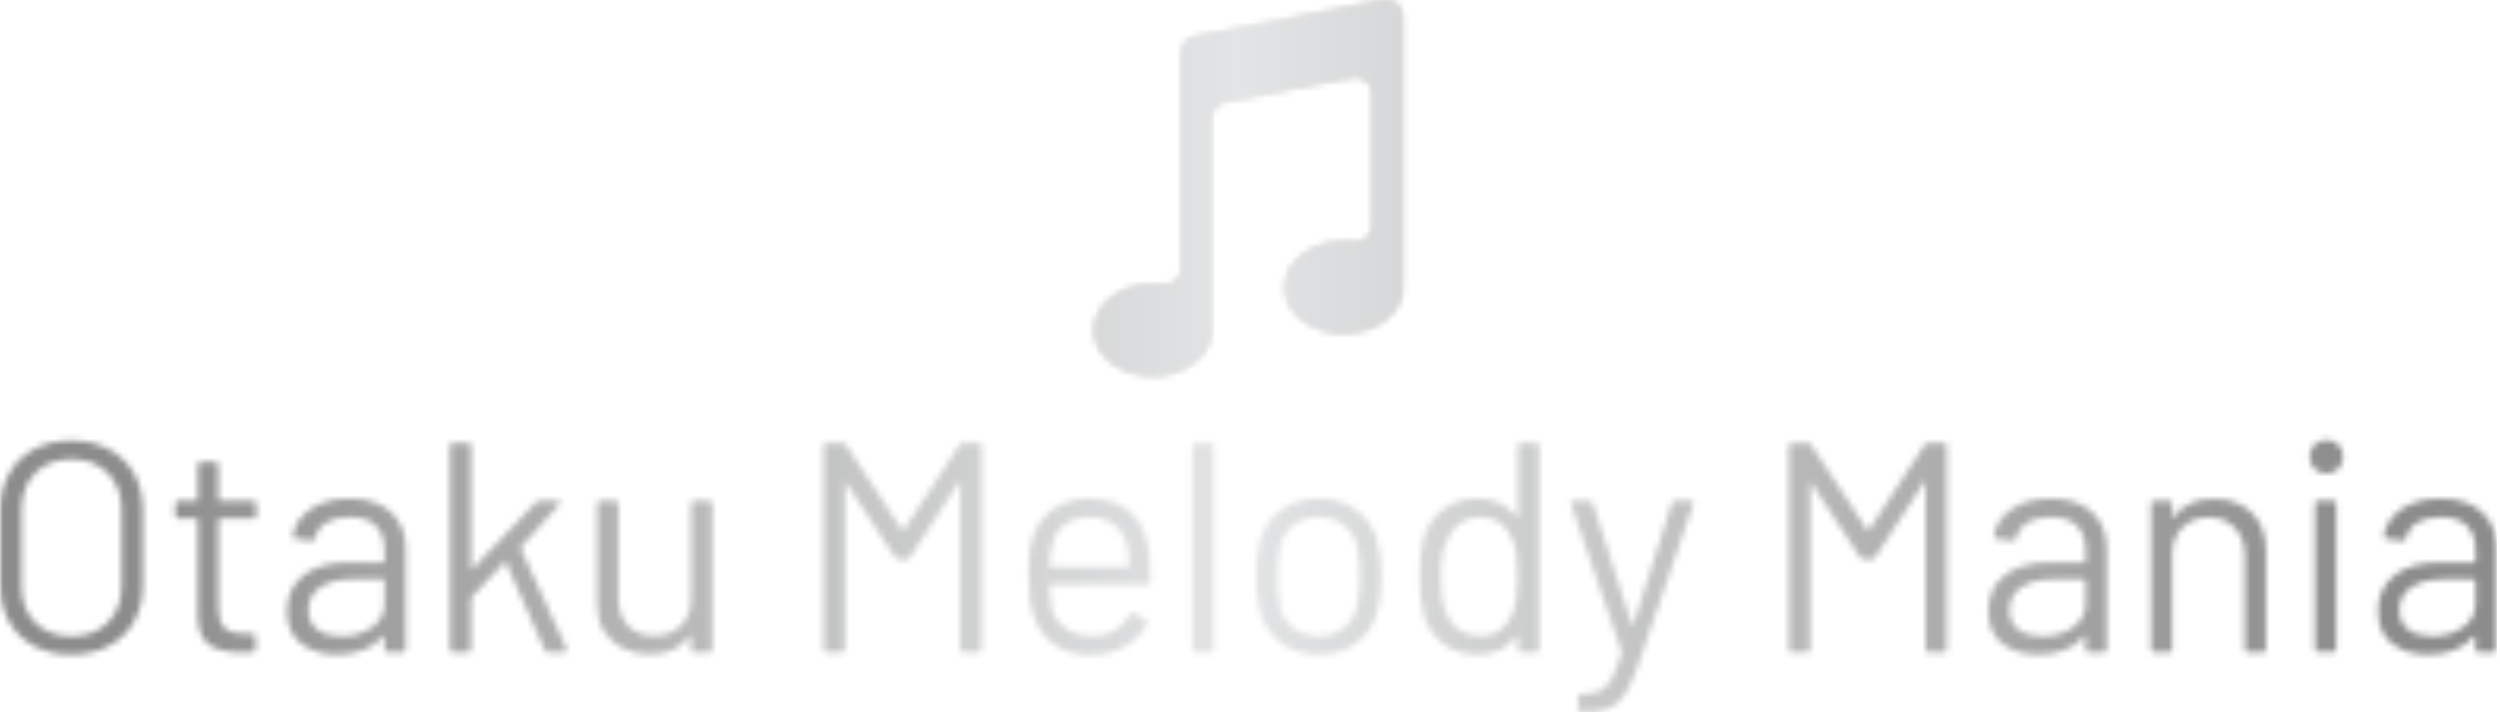 <svg xmlns="http://www.w3.org/2000/svg" version="1.1" xmlns:xlink="http://www.w3.org/1999/xlink" xmlns:svgjs="http://svgjs.dev/svgjs" width="1500" height="428" viewBox="0 0 1500 428"><g transform="matrix(1,0,0,1,-0.909,-0.41)"><svg viewBox="0 0 396 113" data-background-color="#000000" preserveAspectRatio="xMidYMid meet" height="428" width="1500" xmlns="http://www.w3.org/2000/svg" xmlns:xlink="http://www.w3.org/1999/xlink"><g id="tight-bounds" transform="matrix(1,0,0,1,0.24,0.108)"><svg viewBox="0 0 395.52 112.784" height="112.784" width="395.52"><g><svg viewBox="0 0 395.52 112.784" height="112.784" width="395.52"><g transform="matrix(1,0,0,1,0,69.705)"><svg viewBox="0 0 395.52 43.079" height="43.079" width="395.52"><g id="textblocktransform"><svg viewBox="0 0 395.52 43.079" height="43.079" width="395.52" id="textblock"><g><svg viewBox="0 0 395.52 43.079" height="43.079" width="395.52"><g transform="matrix(1,0,0,1,0,0)"><svg width="395.52" viewBox="3.6 -35.5 417.71 45.5" height="43.079" data-palette-color="url(#2a7c8e3f-674d-4230-8257-459e139e406c)"></svg></g></svg></g></svg></g></svg></g><g transform="matrix(1,0,0,1,173.357,0)"><svg viewBox="0 0 48.805 59.535" height="59.535" width="48.805"><g><svg xmlns="http://www.w3.org/2000/svg" data-name="Layer 1" viewBox="28.81 26.203 36.19 44.147" x="0" y="0" height="59.535" width="48.805" class="icon-icon-0" data-fill-palette-color="accent" id="icon-0"></svg></g></svg></g><g></g></svg></g><defs></defs><mask id="76a9751a-bdcb-4476-a0da-8550abee4706"><g id="SvgjsG2357"><svg viewBox="0 0 395.52 112.784" height="112.784" width="395.52"><g><svg viewBox="0 0 395.52 112.784" height="112.784" width="395.52"><g transform="matrix(1,0,0,1,0,69.705)"><svg viewBox="0 0 395.52 43.079" height="43.079" width="395.52"><g id="SvgjsG2356"><svg viewBox="0 0 395.52 43.079" height="43.079" width="395.52" id="SvgjsSvg2355"><g><svg viewBox="0 0 395.52 43.079" height="43.079" width="395.52"><g transform="matrix(1,0,0,1,0,0)"><svg width="395.52" viewBox="3.6 -35.5 417.71 45.5" height="43.079" data-palette-color="url(#2a7c8e3f-674d-4230-8257-459e139e406c)"><path d="M15.5 0.4Q11.95 0.4 9.25-1.05 6.55-2.5 5.08-5.13 3.6-7.75 3.6-11.2L3.6-11.2 3.6-23.8Q3.6-27.25 5.08-29.88 6.55-32.5 9.25-33.95 11.95-35.4 15.5-35.4L15.5-35.4Q19.05-35.4 21.78-33.95 24.5-32.5 25.98-29.88 27.45-27.25 27.45-23.8L27.45-23.8 27.45-11.2Q27.45-7.75 25.98-5.13 24.5-2.5 21.78-1.05 19.05 0.4 15.5 0.4L15.5 0.4ZM15.5-2.65Q19.3-2.65 21.6-4.95 23.9-7.25 23.9-11.05L23.9-11.05 23.9-23.85Q23.9-27.65 21.6-29.98 19.3-32.3 15.5-32.3L15.5-32.3Q11.75-32.3 9.45-29.98 7.15-27.65 7.15-23.85L7.15-23.85 7.15-11.05Q7.15-7.25 9.45-4.95 11.75-2.65 15.5-2.65L15.5-2.65ZM46.45-22.85Q46.45-22.35 45.95-22.35L45.95-22.35 40.3-22.35Q40.1-22.35 40.1-22.15L40.1-22.15 40.1-7.4Q40.1-5 41.17-4.03 42.25-3.05 44.55-3.05L44.55-3.05 45.8-3.05Q46.3-3.05 46.3-2.55L46.3-2.55 46.3-0.5Q46.3 0 45.8 0L45.8 0Q45.2 0.05 43.95 0.05L43.95 0.05Q40.35 0.05 38.5-1.3 36.65-2.65 36.65-6.3L36.65-6.3 36.65-22.15Q36.65-22.35 36.45-22.35L36.45-22.35 33.4-22.35Q32.9-22.35 32.9-22.85L32.9-22.85 32.9-24.8Q32.9-25.3 33.4-25.3L33.4-25.3 36.45-25.3Q36.65-25.3 36.65-25.5L36.65-25.5 36.65-31.3Q36.65-31.8 37.15-31.8L37.15-31.8 39.6-31.8Q40.1-31.8 40.1-31.3L40.1-31.3 40.1-25.5Q40.1-25.3 40.3-25.3L40.3-25.3 45.95-25.3Q46.45-25.3 46.45-24.8L46.45-24.8 46.45-22.85ZM62.05-25.7Q66.55-25.7 69-23.4 71.45-21.1 71.45-17.3L71.45-17.3 71.45-0.5Q71.45 0 70.95 0L70.95 0 68.4 0Q67.9 0 67.9-0.5L67.9-0.5 67.9-2.55Q67.9-2.65 67.82-2.7 67.75-2.75 67.65-2.65L67.65-2.65Q66.4-1.15 64.4-0.38 62.4 0.4 59.95 0.4L59.95 0.4Q56.4 0.4 54-1.4 51.59-3.2 51.59-6.9L51.59-6.9Q51.59-10.65 54.32-12.83 57.05-15 61.9-15L61.9-15 67.7-15Q67.9-15 67.9-15.2L67.9-15.2 67.9-17.1Q67.9-19.65 66.47-21.13 65.05-22.6 62.05-22.6L62.05-22.6Q59.65-22.6 58.15-21.68 56.65-20.75 56.3-19.1L56.3-19.1Q56.15-18.6 55.7-18.65L55.7-18.65 53-19Q52.45-19.1 52.55-19.4L52.55-19.4Q52.95-22.2 55.55-23.95 58.15-25.7 62.05-25.7L62.05-25.7ZM60.65-2.65Q63.59-2.65 65.75-4.13 67.9-5.6 67.9-8.1L67.9-8.1 67.9-12Q67.9-12.2 67.7-12.2L67.7-12.2 62.45-12.2Q59.15-12.2 57.15-10.85 55.15-9.5 55.15-7.1L55.15-7.1Q55.15-4.9 56.67-3.78 58.2-2.65 60.65-2.65L60.65-2.65ZM79.34 0Q78.84 0 78.84-0.5L78.84-0.5 78.84-34.5Q78.84-35 79.34-35L79.34-35 81.89-35Q82.39-35 82.39-34.5L82.39-34.5 82.39-14.05Q82.39-13.95 82.47-13.9 82.54-13.85 82.64-13.95L82.64-13.95 93.24-25.05Q93.49-25.3 93.84-25.3L93.84-25.3 96.84-25.3Q97.14-25.3 97.24-25.1 97.34-24.9 97.14-24.7L97.14-24.7 90.74-17.6Q90.64-17.5 90.69-17.35L90.69-17.35 98.34-0.6 98.39-0.4Q98.39 0 97.94 0L97.94 0 95.24 0Q94.84 0 94.69-0.4L94.69-0.4 88.24-15Q88.14-15.2 87.99-15.05L87.99-15.05 82.49-9.25Q82.39-9.15 82.39-9L82.39-9 82.39-0.5Q82.39 0 81.89 0L81.89 0 79.34 0ZM119.19-24.8Q119.19-25.3 119.69-25.3L119.69-25.3 122.24-25.3Q122.74-25.3 122.74-24.8L122.74-24.8 122.74-0.5Q122.74 0 122.24 0L122.24 0 119.69 0Q119.19 0 119.19-0.5L119.19-0.5 119.19-2.65Q119.19-2.75 119.09-2.8 118.99-2.85 118.94-2.75L118.94-2.75Q116.84 0.35 112.29 0.35L112.29 0.35Q109.89 0.35 107.86-0.63 105.84-1.6 104.67-3.45 103.49-5.3 103.49-7.9L103.49-7.9 103.49-24.8Q103.49-25.3 103.99-25.3L103.99-25.3 106.54-25.3Q107.04-25.3 107.04-24.8L107.04-24.8 107.04-8.95Q107.04-6.1 108.64-4.42 110.24-2.75 112.99-2.75L112.99-2.75Q115.84-2.75 117.52-4.45 119.19-6.15 119.19-8.95L119.19-8.95 119.19-24.8ZM164.09-34.65Q164.34-35 164.69-35L164.69-35 167.28-35Q167.78-35 167.78-34.5L167.78-34.5 167.78-0.5Q167.78 0 167.28 0L167.28 0 164.74 0Q164.24 0 164.24-0.5L164.24-0.5 164.24-28.3Q164.24-28.45 164.13-28.5 164.03-28.55 163.99-28.4L163.99-28.4 155.84-15.9Q155.59-15.55 155.24-15.55L155.24-15.55 153.94-15.55Q153.59-15.55 153.34-15.85L153.34-15.85 145.19-28.25Q145.13-28.4 145.03-28.35 144.94-28.3 144.94-28.15L144.94-28.15 144.94-0.5Q144.94 0 144.44 0L144.44 0 141.88 0Q141.38 0 141.38-0.5L141.38-0.5 141.38-34.5Q141.38-35 141.88-35L141.88-35 144.49-35Q144.88-35 145.09-34.7L145.09-34.7 154.49-20.45Q154.53-20.4 154.63-20.4 154.74-20.4 154.78-20.45L154.78-20.45 164.09-34.65ZM195.83-16.9Q196.03-15.5 196.03-13.4L196.03-13.4 196.03-11.8Q196.03-11.3 195.53-11.3L195.53-11.3 179.38-11.3Q179.18-11.3 179.18-11.1L179.18-11.1Q179.28-8.35 179.48-7.55L179.48-7.55Q180.03-5.3 181.83-4 183.63-2.7 186.43-2.7L186.43-2.7Q188.53-2.7 190.13-3.65 191.73-4.6 192.63-6.35L192.63-6.35Q192.93-6.8 193.33-6.55L193.33-6.55 195.28-5.4Q195.68-5.15 195.48-4.7L195.48-4.7Q194.23-2.3 191.73-0.93 189.23 0.45 185.98 0.45L185.98 0.45Q182.43 0.4 180.03-1.25 177.63-2.9 176.58-5.85L176.58-5.85Q175.68-8.25 175.68-12.75L175.68-12.75Q175.68-14.85 175.76-16.18 175.83-17.5 176.13-18.55L176.13-18.55Q176.98-21.8 179.56-23.75 182.13-25.7 185.78-25.7L185.78-25.7Q190.33-25.7 192.78-23.4 195.23-21.1 195.83-16.9L195.83-16.9ZM185.78-22.6Q183.33-22.6 181.71-21.33 180.08-20.05 179.58-17.9L179.58-17.9Q179.28-16.85 179.18-14.5L179.18-14.5Q179.18-14.3 179.38-14.3L179.38-14.3 192.33-14.3Q192.53-14.3 192.53-14.5L192.53-14.5Q192.43-16.75 192.23-17.7L192.23-17.7Q191.68-19.95 190.01-21.28 188.33-22.6 185.78-22.6L185.78-22.6ZM203.58 0Q203.08 0 203.08-0.5L203.08-0.5 203.08-34.5Q203.08-35 203.58-35L203.58-35 206.13-35Q206.63-35 206.63-34.5L206.63-34.5 206.63-0.5Q206.63 0 206.13 0L206.13 0 203.58 0ZM224.23 0.4Q220.63 0.4 218.03-1.45 215.43-3.3 214.43-6.55L214.43-6.55Q213.73-8.85 213.73-12.7L213.73-12.7Q213.73-16.55 214.43-18.8L214.43-18.8Q215.38-22 217.98-23.85 220.58-25.7 224.28-25.7L224.28-25.7Q227.83-25.7 230.4-23.85 232.98-22 233.93-18.85L233.93-18.85Q234.63-16.7 234.63-12.7L234.63-12.7Q234.63-8.65 233.93-6.55L233.93-6.55Q232.98-3.3 230.4-1.45 227.83 0.4 224.23 0.4L224.23 0.4ZM224.23-2.7Q226.63-2.7 228.33-4.03 230.03-5.35 230.63-7.6L230.63-7.6Q231.08-9.4 231.08-12.65L231.08-12.65Q231.08-15.95 230.68-17.7L230.68-17.7Q230.08-19.95 228.35-21.28 226.63-22.6 224.18-22.6L224.18-22.6Q221.73-22.6 220.03-21.28 218.33-19.95 217.73-17.7L217.73-17.7Q217.33-15.95 217.33-12.65L217.33-12.65Q217.33-9.35 217.73-7.6L217.73-7.6Q218.28-5.35 220-4.03 221.73-2.7 224.23-2.7L224.23-2.7ZM257.53-34.5Q257.53-35 258.03-35L258.03-35 260.58-35Q261.08-35 261.08-34.5L261.08-34.5 261.08-0.5Q261.08 0 260.58 0L260.58 0 258.03 0Q257.53 0 257.53-0.5L257.53-0.5 257.53-2.6Q257.53-2.7 257.45-2.73 257.38-2.75 257.28-2.65L257.28-2.65Q256.18-1.2 254.55-0.4 252.93 0.4 250.93 0.4L250.93 0.4Q247.43 0.4 245.05-1.4 242.68-3.2 241.78-6.3L241.78-6.3Q241.08-8.55 241.08-12.65L241.08-12.65Q241.08-16.8 241.68-18.85L241.68-18.85Q242.58-22.05 244.98-23.88 247.38-25.7 250.93-25.7L250.93-25.7Q252.88-25.7 254.53-24.93 256.18-24.15 257.28-22.7L257.28-22.7Q257.38-22.6 257.45-22.63 257.53-22.65 257.53-22.75L257.53-22.75 257.53-34.5ZM256.63-6.55Q257.08-7.55 257.28-8.9 257.48-10.25 257.48-12.65L257.48-12.65Q257.48-15.05 257.28-16.43 257.08-17.8 256.58-18.85L256.58-18.85Q255.98-20.55 254.6-21.58 253.23-22.6 251.33-22.6L251.33-22.6Q249.33-22.6 247.88-21.6 246.43-20.6 245.78-18.95L245.78-18.95Q245.18-17.85 244.9-16.48 244.63-15.1 244.63-12.65L244.63-12.65Q244.63-10.3 244.83-8.97 245.03-7.65 245.53-6.6L245.53-6.6Q246.13-4.8 247.65-3.75 249.18-2.7 251.28-2.7L251.28-2.7Q253.28-2.7 254.63-3.75 255.98-4.8 256.63-6.55L256.63-6.55ZM267.97 10Q267.62 10 267.62 9.5L267.62 9.5 267.62 7.5Q267.62 7 268.12 7L268.12 7 268.32 7Q270.27 6.95 271.35 6.43 272.42 5.9 273.2 4.48 273.97 3.05 274.87 0.15L274.87 0.15Q274.97-0.05 274.87-0.15L274.87-0.15 266.42-24.75 266.37-24.95Q266.37-25.3 266.82-25.3L266.82-25.3 269.47-25.3Q269.92-25.3 270.07-24.9L270.07-24.9 276.57-4.7Q276.62-4.6 276.72-4.6 276.82-4.6 276.87-4.7L276.87-4.7 283.27-24.9Q283.42-25.3 283.87-25.3L283.87-25.3 286.47-25.3Q287.02-25.3 286.87-24.75L286.87-24.75 277.62 2.2Q276.42 5.55 275.37 7.15 274.32 8.75 272.75 9.38 271.17 10 268.32 10L268.32 10 267.97 10ZM325.57-34.65Q325.82-35 326.17-35L326.17-35 328.77-35Q329.27-35 329.27-34.5L329.27-34.5 329.27-0.5Q329.27 0 328.77 0L328.77 0 326.22 0Q325.72 0 325.72-0.5L325.72-0.5 325.72-28.3Q325.72-28.45 325.62-28.5 325.52-28.55 325.47-28.4L325.47-28.4 317.32-15.9Q317.07-15.55 316.72-15.55L316.72-15.55 315.42-15.55Q315.07-15.55 314.82-15.85L314.82-15.85 306.67-28.25Q306.62-28.4 306.52-28.35 306.42-28.3 306.42-28.15L306.42-28.15 306.42-0.5Q306.42 0 305.92 0L305.92 0 303.37 0Q302.87 0 302.87-0.5L302.87-0.5 302.87-34.5Q302.87-35 303.37-35L303.37-35 305.97-35Q306.37-35 306.57-34.7L306.57-34.7 315.97-20.45Q316.02-20.4 316.12-20.4 316.22-20.4 316.27-20.45L316.27-20.45 325.57-34.65ZM346.67-25.7Q351.17-25.7 353.62-23.4 356.06-21.1 356.06-17.3L356.06-17.3 356.06-0.5Q356.06 0 355.56 0L355.56 0 353.02 0Q352.52 0 352.52-0.5L352.52-0.5 352.52-2.55Q352.52-2.65 352.44-2.7 352.37-2.75 352.27-2.65L352.27-2.65Q351.02-1.15 349.02-0.38 347.02 0.4 344.56 0.4L344.56 0.4Q341.02 0.4 338.62-1.4 336.22-3.2 336.22-6.9L336.22-6.9Q336.22-10.65 338.94-12.83 341.67-15 346.52-15L346.52-15 352.31-15Q352.52-15 352.52-15.2L352.52-15.2 352.52-17.1Q352.52-19.65 351.09-21.13 349.67-22.6 346.67-22.6L346.67-22.6Q344.27-22.6 342.77-21.68 341.27-20.75 340.92-19.1L340.92-19.1Q340.77-18.6 340.31-18.65L340.31-18.65 337.62-19Q337.06-19.1 337.17-19.4L337.17-19.4Q337.56-22.2 340.17-23.95 342.77-25.7 346.67-25.7L346.67-25.7ZM345.27-2.65Q348.22-2.65 350.37-4.13 352.52-5.6 352.52-8.1L352.52-8.1 352.52-12Q352.52-12.2 352.31-12.2L352.31-12.2 347.06-12.2Q343.77-12.2 341.77-10.85 339.77-9.5 339.77-7.1L339.77-7.1Q339.77-4.9 341.29-3.78 342.81-2.65 345.27-2.65L345.27-2.65ZM373.96-25.65Q377.96-25.65 380.34-23.3 382.71-20.95 382.71-17L382.71-17 382.71-0.5Q382.71 0 382.21 0L382.21 0 379.66 0Q379.16 0 379.16-0.5L379.16-0.5 379.16-16.3Q379.16-19.05 377.49-20.8 375.81-22.55 373.16-22.55L373.16-22.55Q370.41-22.55 368.71-20.85 367.01-19.15 367.01-16.4L367.01-16.4 367.01-0.5Q367.01 0 366.51 0L366.51 0 363.96 0Q363.46 0 363.46-0.5L363.46-0.5 363.46-24.8Q363.46-25.3 363.96-25.3L363.96-25.3 366.51-25.3Q367.01-25.3 367.01-24.8L367.01-24.8 367.01-22.65Q367.01-22.55 367.09-22.5 367.16-22.45 367.21-22.55L367.21-22.55Q369.41-25.65 373.96-25.65L373.96-25.65ZM392.81-29.9Q391.61-29.9 390.81-30.7 390.01-31.5 390.01-32.7L390.01-32.7Q390.01-33.95 390.81-34.73 391.61-35.5 392.81-35.5L392.81-35.5Q394.01-35.5 394.81-34.73 395.61-33.95 395.61-32.7L395.61-32.7Q395.61-31.5 394.81-30.7 394.01-29.9 392.81-29.9L392.81-29.9ZM391.41-0.05Q390.91-0.05 390.91-0.55L390.91-0.55 390.91-24.85Q390.91-25.35 391.41-25.35L391.41-25.35 393.96-25.35Q394.46-25.35 394.46-24.85L394.46-24.85 394.46-0.55Q394.46-0.05 393.96-0.05L393.96-0.05 391.41-0.05ZM411.91-25.7Q416.41-25.7 418.86-23.4 421.31-21.1 421.31-17.3L421.31-17.3 421.31-0.5Q421.31 0 420.81 0L420.81 0 418.26 0Q417.76 0 417.76-0.5L417.76-0.5 417.76-2.55Q417.76-2.65 417.68-2.7 417.61-2.75 417.51-2.65L417.51-2.65Q416.26-1.15 414.26-0.38 412.26 0.4 409.81 0.4L409.81 0.4Q406.26 0.4 403.86-1.4 401.46-3.2 401.46-6.9L401.46-6.9Q401.46-10.65 404.18-12.83 406.91-15 411.76-15L411.76-15 417.56-15Q417.76-15 417.76-15.2L417.76-15.2 417.76-17.1Q417.76-19.65 416.33-21.13 414.91-22.6 411.91-22.6L411.91-22.6Q409.51-22.6 408.01-21.68 406.51-20.75 406.16-19.1L406.16-19.1Q406.01-18.6 405.56-18.65L405.56-18.65 402.86-19Q402.31-19.1 402.41-19.4L402.41-19.4Q402.81-22.2 405.41-23.95 408.01-25.7 411.91-25.7L411.91-25.7ZM410.51-2.65Q413.46-2.65 415.61-4.13 417.76-5.6 417.76-8.1L417.76-8.1 417.76-12Q417.76-12.2 417.56-12.2L417.56-12.2 412.31-12.2Q409.01-12.2 407.01-10.85 405.01-9.5 405.01-7.1L405.01-7.1Q405.01-4.9 406.53-3.78 408.06-2.65 410.51-2.65L410.51-2.65Z" opacity="1" transform="matrix(1,0,0,1,0,0)" fill="white" class="wordmark-text-0" id="SvgjsPath2354"></path></svg></g></svg></g></svg></g></svg></g><g transform="matrix(1,0,0,1,173.357,0)"><svg viewBox="0 0 48.805 59.535" height="59.535" width="48.805"><g><svg xmlns="http://www.w3.org/2000/svg" data-name="Layer 1" viewBox="28.81 26.203 36.19 44.147" x="0" y="0" height="59.535" width="48.805" class="icon-icon-0" data-fill-palette-color="accent" id="SvgjsSvg2353"><path d="M40.68 30.5A2 2 0 0 0 39.06 32.5V57.66A2 2 0 0 1 36.82 59.66 9 9 0 0 0 35.69 59.59C31.89 59.59 28.81 62 28.81 64.97S31.89 70.35 35.69 70.35 42.57 67.94 42.57 64.98V40.16A2 2 0 0 1 44.19 38.16L59.07 35.29A2 2 0 0 1 61.45 37.29V52.66A2 2 0 0 1 59.21 54.66 9 9 0 0 0 58.08 54.59C54.28 54.59 51.21 57 51.21 59.97S54.29 65.35 58.09 65.35 65 62.91 65 59.94V28.24A2 2 0 0 0 62.62 26.24Z" fill="black"></path></svg></g></svg></g><g></g></svg></g><defs><mask></mask></defs></svg><rect width="395.52" height="112.784" fill="black" stroke="none" visibility="hidden"></rect></g></mask><linearGradient x1="0.054" x2="0.941" y1="0.5" y2="0.5" id="2a7c8e3f-674d-4230-8257-459e139e406c"><stop stop-color="#8c8c8c" offset="0"></stop><stop stop-color="#e3e4e5" offset="0.498"></stop><stop stop-color="#8c8c8c" offset="1"></stop></linearGradient><rect width="395.52" height="112.784" fill="url(#2a7c8e3f-674d-4230-8257-459e139e406c)" mask="url(#76a9751a-bdcb-4476-a0da-8550abee4706)" data-fill-palette-color="primary"></rect><mask id="35d0a22c-7f0d-4a22-8ade-c844e9151126"><g id="SvgjsG2376"><svg viewBox="0 0 395.52 112.784" height="112.784" width="395.52"><g><svg viewBox="0 0 395.52 112.784" height="112.784" width="395.52"><g transform="matrix(1,0,0,1,0,69.705)"><svg viewBox="0 0 395.52 43.079" height="43.079" width="395.52"><g id="SvgjsG2375"><svg viewBox="0 0 395.52 43.079" height="43.079" width="395.52" id="SvgjsSvg2374"><g><svg viewBox="0 0 395.52 43.079" height="43.079" width="395.52"><g transform="matrix(1,0,0,1,0,0)"><svg width="395.52" viewBox="3.6 -35.5 417.71 45.5" height="43.079" data-palette-color="url(#2a7c8e3f-674d-4230-8257-459e139e406c)"></svg></g></svg></g></svg></g></svg></g><g transform="matrix(1,0,0,1,173.357,0)"><svg viewBox="0 0 48.805 59.535" height="59.535" width="48.805"><g><svg xmlns="http://www.w3.org/2000/svg" data-name="Layer 1" viewBox="28.81 26.203 36.19 44.147" x="0" y="0" height="59.535" width="48.805" class="icon-icon-0" data-fill-palette-color="accent" id="SvgjsSvg2373"><path d="M40.68 30.5A2 2 0 0 0 39.06 32.5V57.66A2 2 0 0 1 36.82 59.66 9 9 0 0 0 35.69 59.59C31.89 59.59 28.81 62 28.81 64.97S31.89 70.35 35.69 70.35 42.57 67.94 42.57 64.98V40.16A2 2 0 0 1 44.19 38.16L59.07 35.29A2 2 0 0 1 61.45 37.29V52.66A2 2 0 0 1 59.21 54.66 9 9 0 0 0 58.08 54.59C54.28 54.59 51.21 57 51.21 59.97S54.29 65.35 58.09 65.35 65 62.91 65 59.94V28.24A2 2 0 0 0 62.62 26.24Z" fill="white"></path></svg></g></svg></g><g></g></svg></g><defs><mask></mask></defs><mask><g id="SvgjsG2372"><svg viewBox="0 0 395.52 112.784" height="112.784" width="395.52"><g><svg viewBox="0 0 395.52 112.784" height="112.784" width="395.52"><g transform="matrix(1,0,0,1,0,69.705)"><svg viewBox="0 0 395.52 43.079" height="43.079" width="395.52"><g id="SvgjsG2371"><svg viewBox="0 0 395.52 43.079" height="43.079" width="395.52" id="SvgjsSvg2370"><g><svg viewBox="0 0 395.52 43.079" height="43.079" width="395.52"><g transform="matrix(1,0,0,1,0,0)"><svg width="395.52" viewBox="3.6 -35.5 417.71 45.5" height="43.079" data-palette-color="url(#2a7c8e3f-674d-4230-8257-459e139e406c)"><path d="M15.5 0.4Q11.95 0.4 9.25-1.05 6.55-2.5 5.08-5.13 3.6-7.75 3.6-11.2L3.6-11.2 3.6-23.8Q3.6-27.25 5.08-29.88 6.55-32.5 9.25-33.95 11.95-35.4 15.5-35.4L15.5-35.4Q19.05-35.4 21.78-33.95 24.5-32.5 25.98-29.88 27.45-27.25 27.45-23.8L27.45-23.8 27.45-11.2Q27.45-7.75 25.98-5.13 24.5-2.5 21.78-1.05 19.05 0.4 15.5 0.4L15.5 0.4ZM15.5-2.65Q19.3-2.65 21.6-4.95 23.9-7.25 23.9-11.05L23.9-11.05 23.9-23.85Q23.9-27.65 21.6-29.98 19.3-32.3 15.5-32.3L15.5-32.3Q11.75-32.3 9.45-29.98 7.15-27.65 7.15-23.85L7.15-23.85 7.15-11.05Q7.15-7.25 9.45-4.95 11.75-2.65 15.5-2.65L15.5-2.65ZM46.45-22.85Q46.45-22.35 45.95-22.35L45.95-22.35 40.3-22.35Q40.1-22.35 40.1-22.15L40.1-22.15 40.1-7.4Q40.1-5 41.17-4.03 42.25-3.05 44.55-3.05L44.55-3.05 45.8-3.05Q46.3-3.05 46.3-2.55L46.3-2.55 46.3-0.5Q46.3 0 45.8 0L45.8 0Q45.2 0.05 43.95 0.05L43.95 0.05Q40.35 0.05 38.5-1.3 36.65-2.65 36.65-6.3L36.65-6.3 36.65-22.15Q36.65-22.35 36.45-22.35L36.45-22.35 33.4-22.35Q32.9-22.35 32.9-22.85L32.9-22.85 32.9-24.8Q32.9-25.3 33.4-25.3L33.4-25.3 36.45-25.3Q36.65-25.3 36.65-25.5L36.65-25.5 36.65-31.3Q36.65-31.8 37.15-31.8L37.15-31.8 39.6-31.8Q40.1-31.8 40.1-31.3L40.1-31.3 40.1-25.5Q40.1-25.3 40.3-25.3L40.3-25.3 45.95-25.3Q46.45-25.3 46.45-24.8L46.45-24.8 46.45-22.85ZM62.05-25.7Q66.55-25.7 69-23.4 71.45-21.1 71.45-17.3L71.45-17.3 71.45-0.5Q71.45 0 70.95 0L70.95 0 68.4 0Q67.9 0 67.9-0.5L67.9-0.5 67.9-2.55Q67.9-2.65 67.82-2.7 67.75-2.75 67.65-2.65L67.65-2.65Q66.4-1.15 64.4-0.38 62.4 0.4 59.95 0.4L59.95 0.4Q56.4 0.4 54-1.4 51.59-3.2 51.59-6.9L51.59-6.9Q51.59-10.65 54.32-12.83 57.05-15 61.9-15L61.9-15 67.7-15Q67.9-15 67.9-15.2L67.9-15.2 67.9-17.1Q67.9-19.65 66.47-21.13 65.05-22.6 62.05-22.6L62.05-22.6Q59.65-22.6 58.15-21.68 56.65-20.75 56.3-19.1L56.3-19.1Q56.15-18.6 55.7-18.65L55.7-18.65 53-19Q52.45-19.1 52.55-19.4L52.55-19.4Q52.95-22.2 55.55-23.95 58.15-25.7 62.05-25.7L62.05-25.7ZM60.65-2.65Q63.59-2.65 65.75-4.13 67.9-5.6 67.9-8.1L67.9-8.1 67.9-12Q67.9-12.2 67.7-12.2L67.7-12.2 62.45-12.2Q59.15-12.2 57.15-10.85 55.15-9.5 55.15-7.1L55.15-7.1Q55.15-4.9 56.67-3.78 58.2-2.65 60.65-2.65L60.65-2.65ZM79.34 0Q78.84 0 78.84-0.5L78.84-0.5 78.84-34.5Q78.84-35 79.34-35L79.34-35 81.89-35Q82.39-35 82.39-34.5L82.39-34.5 82.39-14.05Q82.39-13.95 82.47-13.9 82.54-13.85 82.64-13.95L82.64-13.95 93.24-25.05Q93.49-25.3 93.84-25.3L93.84-25.3 96.84-25.3Q97.14-25.3 97.24-25.1 97.34-24.9 97.14-24.7L97.14-24.7 90.74-17.6Q90.64-17.5 90.69-17.35L90.69-17.35 98.34-0.6 98.39-0.4Q98.39 0 97.94 0L97.94 0 95.24 0Q94.84 0 94.69-0.4L94.69-0.4 88.24-15Q88.14-15.2 87.99-15.05L87.99-15.05 82.49-9.25Q82.39-9.15 82.39-9L82.39-9 82.39-0.5Q82.39 0 81.89 0L81.89 0 79.34 0ZM119.19-24.8Q119.19-25.3 119.69-25.3L119.69-25.3 122.24-25.3Q122.74-25.3 122.74-24.8L122.74-24.8 122.74-0.5Q122.74 0 122.24 0L122.24 0 119.69 0Q119.19 0 119.19-0.5L119.19-0.5 119.19-2.65Q119.19-2.75 119.09-2.8 118.99-2.85 118.94-2.75L118.94-2.75Q116.84 0.35 112.29 0.35L112.29 0.35Q109.89 0.35 107.86-0.63 105.84-1.6 104.67-3.45 103.49-5.3 103.49-7.9L103.49-7.9 103.49-24.8Q103.49-25.3 103.99-25.3L103.99-25.3 106.54-25.3Q107.04-25.3 107.04-24.8L107.04-24.8 107.04-8.95Q107.04-6.1 108.64-4.42 110.24-2.75 112.99-2.75L112.99-2.75Q115.84-2.75 117.52-4.45 119.19-6.15 119.19-8.95L119.19-8.95 119.19-24.8ZM164.09-34.65Q164.34-35 164.69-35L164.69-35 167.28-35Q167.78-35 167.78-34.5L167.78-34.5 167.78-0.5Q167.78 0 167.28 0L167.28 0 164.74 0Q164.24 0 164.24-0.5L164.24-0.5 164.24-28.3Q164.24-28.45 164.13-28.5 164.03-28.55 163.99-28.4L163.99-28.4 155.84-15.9Q155.59-15.55 155.24-15.55L155.24-15.55 153.94-15.55Q153.59-15.55 153.34-15.85L153.34-15.85 145.19-28.25Q145.13-28.4 145.03-28.35 144.94-28.3 144.94-28.15L144.94-28.15 144.94-0.5Q144.94 0 144.44 0L144.44 0 141.88 0Q141.38 0 141.38-0.5L141.38-0.5 141.38-34.5Q141.38-35 141.88-35L141.88-35 144.49-35Q144.88-35 145.09-34.7L145.09-34.7 154.49-20.45Q154.53-20.4 154.63-20.4 154.74-20.4 154.78-20.45L154.78-20.45 164.09-34.65ZM195.83-16.9Q196.03-15.5 196.03-13.4L196.03-13.4 196.03-11.8Q196.03-11.3 195.53-11.3L195.53-11.3 179.38-11.3Q179.18-11.3 179.18-11.1L179.18-11.1Q179.28-8.35 179.48-7.55L179.48-7.55Q180.03-5.3 181.83-4 183.63-2.7 186.43-2.7L186.43-2.7Q188.53-2.7 190.13-3.65 191.73-4.6 192.63-6.35L192.63-6.35Q192.93-6.8 193.33-6.55L193.33-6.55 195.28-5.4Q195.68-5.15 195.48-4.7L195.48-4.7Q194.23-2.3 191.73-0.93 189.23 0.45 185.98 0.45L185.98 0.45Q182.43 0.4 180.03-1.25 177.63-2.9 176.58-5.85L176.58-5.85Q175.68-8.25 175.68-12.75L175.68-12.75Q175.68-14.85 175.76-16.18 175.83-17.5 176.13-18.55L176.13-18.55Q176.98-21.8 179.56-23.75 182.13-25.7 185.78-25.7L185.78-25.7Q190.33-25.7 192.78-23.4 195.23-21.1 195.83-16.9L195.83-16.9ZM185.78-22.6Q183.33-22.6 181.71-21.33 180.08-20.05 179.58-17.9L179.58-17.9Q179.28-16.85 179.18-14.5L179.18-14.5Q179.18-14.3 179.38-14.3L179.38-14.3 192.33-14.3Q192.53-14.3 192.53-14.5L192.53-14.5Q192.43-16.75 192.23-17.7L192.23-17.7Q191.68-19.95 190.01-21.28 188.33-22.6 185.78-22.6L185.78-22.6ZM203.58 0Q203.08 0 203.08-0.5L203.08-0.5 203.08-34.5Q203.08-35 203.58-35L203.58-35 206.13-35Q206.63-35 206.63-34.5L206.63-34.5 206.63-0.5Q206.63 0 206.13 0L206.13 0 203.58 0ZM224.23 0.4Q220.63 0.4 218.03-1.45 215.43-3.3 214.43-6.55L214.43-6.55Q213.73-8.85 213.73-12.7L213.73-12.7Q213.73-16.55 214.43-18.8L214.43-18.8Q215.38-22 217.98-23.85 220.58-25.7 224.28-25.7L224.28-25.7Q227.83-25.7 230.4-23.85 232.98-22 233.93-18.85L233.93-18.85Q234.63-16.7 234.63-12.7L234.63-12.7Q234.63-8.65 233.93-6.55L233.93-6.55Q232.98-3.3 230.4-1.45 227.83 0.4 224.23 0.4L224.23 0.4ZM224.23-2.7Q226.63-2.7 228.33-4.03 230.03-5.35 230.63-7.6L230.63-7.6Q231.08-9.4 231.08-12.65L231.08-12.65Q231.08-15.95 230.68-17.7L230.68-17.7Q230.08-19.95 228.35-21.28 226.63-22.6 224.18-22.6L224.18-22.6Q221.73-22.6 220.03-21.28 218.33-19.95 217.73-17.7L217.73-17.7Q217.33-15.95 217.33-12.65L217.33-12.65Q217.33-9.35 217.73-7.6L217.73-7.6Q218.28-5.35 220-4.03 221.73-2.7 224.23-2.7L224.23-2.7ZM257.53-34.5Q257.53-35 258.03-35L258.03-35 260.58-35Q261.08-35 261.08-34.5L261.08-34.5 261.08-0.5Q261.08 0 260.58 0L260.58 0 258.03 0Q257.53 0 257.53-0.5L257.53-0.5 257.53-2.6Q257.53-2.7 257.45-2.73 257.38-2.75 257.28-2.65L257.28-2.65Q256.18-1.2 254.55-0.4 252.93 0.4 250.93 0.4L250.93 0.4Q247.43 0.4 245.05-1.4 242.68-3.2 241.78-6.3L241.78-6.3Q241.08-8.55 241.08-12.65L241.08-12.65Q241.08-16.8 241.68-18.85L241.68-18.85Q242.58-22.05 244.98-23.88 247.38-25.7 250.93-25.7L250.93-25.7Q252.88-25.7 254.53-24.93 256.18-24.15 257.28-22.7L257.28-22.7Q257.38-22.6 257.45-22.63 257.53-22.65 257.53-22.75L257.53-22.75 257.53-34.5ZM256.63-6.55Q257.08-7.55 257.28-8.9 257.48-10.25 257.48-12.65L257.48-12.65Q257.48-15.05 257.28-16.43 257.08-17.8 256.58-18.85L256.58-18.85Q255.98-20.55 254.6-21.58 253.23-22.6 251.33-22.6L251.33-22.6Q249.33-22.6 247.88-21.6 246.43-20.6 245.78-18.95L245.78-18.95Q245.18-17.85 244.9-16.48 244.63-15.1 244.63-12.65L244.63-12.65Q244.63-10.3 244.83-8.97 245.03-7.65 245.53-6.6L245.53-6.6Q246.13-4.8 247.65-3.75 249.18-2.7 251.28-2.7L251.28-2.7Q253.28-2.7 254.63-3.75 255.98-4.8 256.63-6.55L256.63-6.55ZM267.97 10Q267.62 10 267.62 9.5L267.62 9.5 267.62 7.5Q267.62 7 268.12 7L268.12 7 268.32 7Q270.27 6.95 271.35 6.43 272.42 5.9 273.2 4.48 273.97 3.05 274.87 0.15L274.87 0.15Q274.97-0.05 274.87-0.15L274.87-0.15 266.42-24.75 266.37-24.95Q266.37-25.3 266.82-25.3L266.82-25.3 269.47-25.3Q269.92-25.3 270.07-24.9L270.07-24.9 276.57-4.7Q276.62-4.6 276.72-4.6 276.82-4.6 276.87-4.7L276.87-4.7 283.27-24.9Q283.42-25.3 283.87-25.3L283.87-25.3 286.47-25.3Q287.02-25.3 286.87-24.75L286.87-24.75 277.62 2.2Q276.42 5.55 275.37 7.15 274.32 8.75 272.75 9.38 271.17 10 268.32 10L268.32 10 267.97 10ZM325.57-34.65Q325.82-35 326.17-35L326.17-35 328.77-35Q329.27-35 329.27-34.5L329.27-34.5 329.27-0.5Q329.27 0 328.77 0L328.77 0 326.22 0Q325.72 0 325.72-0.5L325.72-0.5 325.72-28.3Q325.72-28.45 325.62-28.5 325.52-28.55 325.47-28.4L325.47-28.4 317.32-15.9Q317.07-15.55 316.72-15.55L316.72-15.55 315.42-15.55Q315.07-15.55 314.82-15.85L314.82-15.85 306.67-28.25Q306.62-28.4 306.52-28.35 306.42-28.3 306.42-28.15L306.42-28.15 306.42-0.5Q306.42 0 305.92 0L305.92 0 303.37 0Q302.87 0 302.87-0.5L302.87-0.5 302.87-34.5Q302.87-35 303.37-35L303.37-35 305.97-35Q306.37-35 306.57-34.7L306.57-34.7 315.97-20.45Q316.02-20.4 316.12-20.4 316.22-20.4 316.27-20.45L316.27-20.45 325.57-34.65ZM346.67-25.7Q351.17-25.7 353.62-23.4 356.06-21.1 356.06-17.3L356.06-17.3 356.06-0.5Q356.06 0 355.56 0L355.56 0 353.02 0Q352.52 0 352.52-0.5L352.52-0.5 352.52-2.55Q352.52-2.65 352.44-2.7 352.37-2.75 352.27-2.65L352.27-2.65Q351.02-1.15 349.02-0.38 347.02 0.4 344.56 0.4L344.56 0.4Q341.02 0.4 338.62-1.4 336.22-3.2 336.22-6.9L336.22-6.9Q336.22-10.65 338.94-12.83 341.67-15 346.52-15L346.52-15 352.31-15Q352.52-15 352.52-15.2L352.52-15.2 352.52-17.1Q352.52-19.65 351.09-21.13 349.67-22.6 346.67-22.6L346.67-22.6Q344.27-22.6 342.77-21.68 341.27-20.75 340.92-19.1L340.92-19.1Q340.77-18.6 340.31-18.65L340.31-18.65 337.62-19Q337.06-19.1 337.17-19.4L337.17-19.4Q337.56-22.2 340.17-23.95 342.77-25.7 346.67-25.7L346.67-25.7ZM345.27-2.65Q348.22-2.65 350.37-4.13 352.52-5.6 352.52-8.1L352.52-8.1 352.52-12Q352.52-12.2 352.31-12.2L352.31-12.2 347.06-12.2Q343.77-12.2 341.77-10.85 339.77-9.5 339.77-7.1L339.77-7.1Q339.77-4.9 341.29-3.78 342.81-2.65 345.27-2.65L345.27-2.65ZM373.96-25.65Q377.96-25.65 380.34-23.3 382.71-20.95 382.71-17L382.71-17 382.71-0.5Q382.71 0 382.21 0L382.21 0 379.66 0Q379.16 0 379.16-0.5L379.16-0.5 379.16-16.3Q379.16-19.05 377.49-20.8 375.81-22.55 373.16-22.55L373.16-22.55Q370.41-22.55 368.71-20.85 367.01-19.15 367.01-16.4L367.01-16.4 367.01-0.5Q367.01 0 366.51 0L366.51 0 363.96 0Q363.46 0 363.46-0.5L363.46-0.5 363.46-24.8Q363.46-25.3 363.96-25.3L363.96-25.3 366.51-25.3Q367.01-25.3 367.01-24.8L367.01-24.8 367.01-22.65Q367.01-22.55 367.09-22.5 367.16-22.45 367.21-22.55L367.21-22.55Q369.41-25.65 373.96-25.65L373.96-25.65ZM392.81-29.9Q391.61-29.9 390.81-30.7 390.01-31.5 390.01-32.7L390.01-32.7Q390.01-33.95 390.81-34.73 391.61-35.5 392.81-35.5L392.81-35.5Q394.01-35.5 394.81-34.73 395.61-33.95 395.61-32.7L395.61-32.7Q395.61-31.5 394.81-30.7 394.01-29.9 392.81-29.9L392.81-29.9ZM391.41-0.05Q390.91-0.05 390.91-0.55L390.91-0.55 390.91-24.85Q390.91-25.35 391.41-25.35L391.41-25.35 393.96-25.35Q394.46-25.35 394.46-24.85L394.46-24.85 394.46-0.55Q394.46-0.05 393.96-0.05L393.96-0.05 391.41-0.05ZM411.91-25.7Q416.41-25.7 418.86-23.4 421.31-21.1 421.31-17.3L421.31-17.3 421.31-0.5Q421.31 0 420.81 0L420.81 0 418.26 0Q417.76 0 417.76-0.5L417.76-0.5 417.76-2.55Q417.76-2.65 417.68-2.7 417.61-2.75 417.51-2.65L417.51-2.65Q416.26-1.15 414.26-0.38 412.26 0.4 409.81 0.4L409.81 0.4Q406.26 0.4 403.86-1.4 401.46-3.2 401.46-6.9L401.46-6.9Q401.46-10.65 404.18-12.83 406.91-15 411.76-15L411.76-15 417.56-15Q417.76-15 417.76-15.2L417.76-15.2 417.76-17.1Q417.76-19.65 416.33-21.13 414.91-22.6 411.91-22.6L411.91-22.6Q409.51-22.6 408.01-21.68 406.51-20.75 406.16-19.1L406.16-19.1Q406.01-18.6 405.56-18.65L405.56-18.65 402.86-19Q402.31-19.1 402.41-19.4L402.41-19.4Q402.81-22.2 405.41-23.95 408.01-25.7 411.91-25.7L411.91-25.7ZM410.51-2.65Q413.46-2.65 415.61-4.13 417.76-5.6 417.76-8.1L417.76-8.1 417.76-12Q417.76-12.2 417.56-12.2L417.56-12.2 412.31-12.2Q409.01-12.2 407.01-10.85 405.01-9.5 405.01-7.1L405.01-7.1Q405.01-4.9 406.53-3.78 408.06-2.65 410.51-2.65L410.51-2.65Z" opacity="1" transform="matrix(1,0,0,1,0,0)" fill="black" class="wordmark-text-0" id="SvgjsPath2369"></path></svg></g></svg></g></svg></g></svg></g><g transform="matrix(1,0,0,1,173.357,0)"><svg viewBox="0 0 48.805 59.535" height="59.535" width="48.805"><g><svg xmlns="http://www.w3.org/2000/svg" data-name="Layer 1" viewBox="28.81 26.203 36.19 44.147" x="0" y="0" height="59.535" width="48.805" class="icon-icon-0" data-fill-palette-color="accent" id="SvgjsSvg2368"><path d="M40.68 30.5A2 2 0 0 0 39.06 32.5V57.66A2 2 0 0 1 36.82 59.66 9 9 0 0 0 35.69 59.59C31.89 59.59 28.81 62 28.81 64.97S31.89 70.35 35.69 70.35 42.57 67.94 42.57 64.98V40.16A2 2 0 0 1 44.19 38.16L59.07 35.29A2 2 0 0 1 61.45 37.29V52.66A2 2 0 0 1 59.21 54.66 9 9 0 0 0 58.08 54.59C54.28 54.59 51.21 57 51.21 59.97S54.29 65.35 58.09 65.35 65 62.91 65 59.94V28.24A2 2 0 0 0 62.62 26.24Z" fill="black"></path></svg></g></svg></g><g></g></svg></g><defs><mask></mask></defs></svg><rect width="395.52" height="112.784" fill="black" stroke="none" visibility="hidden"></rect></g></mask></svg><rect width="395.52" height="112.784" fill="black" stroke="none" visibility="hidden"></rect></g></mask><linearGradient x1="0.054" x2="0.941" y1="0.5" y2="0.5" id="c40d8d55-8977-4769-a845-a7795463949c"><stop stop-color="#8c8c8c" offset="0"></stop><stop stop-color="#e3e4e5" offset="0.498"></stop><stop stop-color="#8c8c8c" offset="1"></stop></linearGradient><rect width="395.52" height="112.784" fill="url(#c40d8d55-8977-4769-a845-a7795463949c)" mask="url(#35d0a22c-7f0d-4a22-8ade-c844e9151126)" data-fill-palette-color="accent"></rect></svg><rect width="395.52" height="112.784" fill="none" stroke="none" visibility="hidden"></rect></g></svg></g></svg>